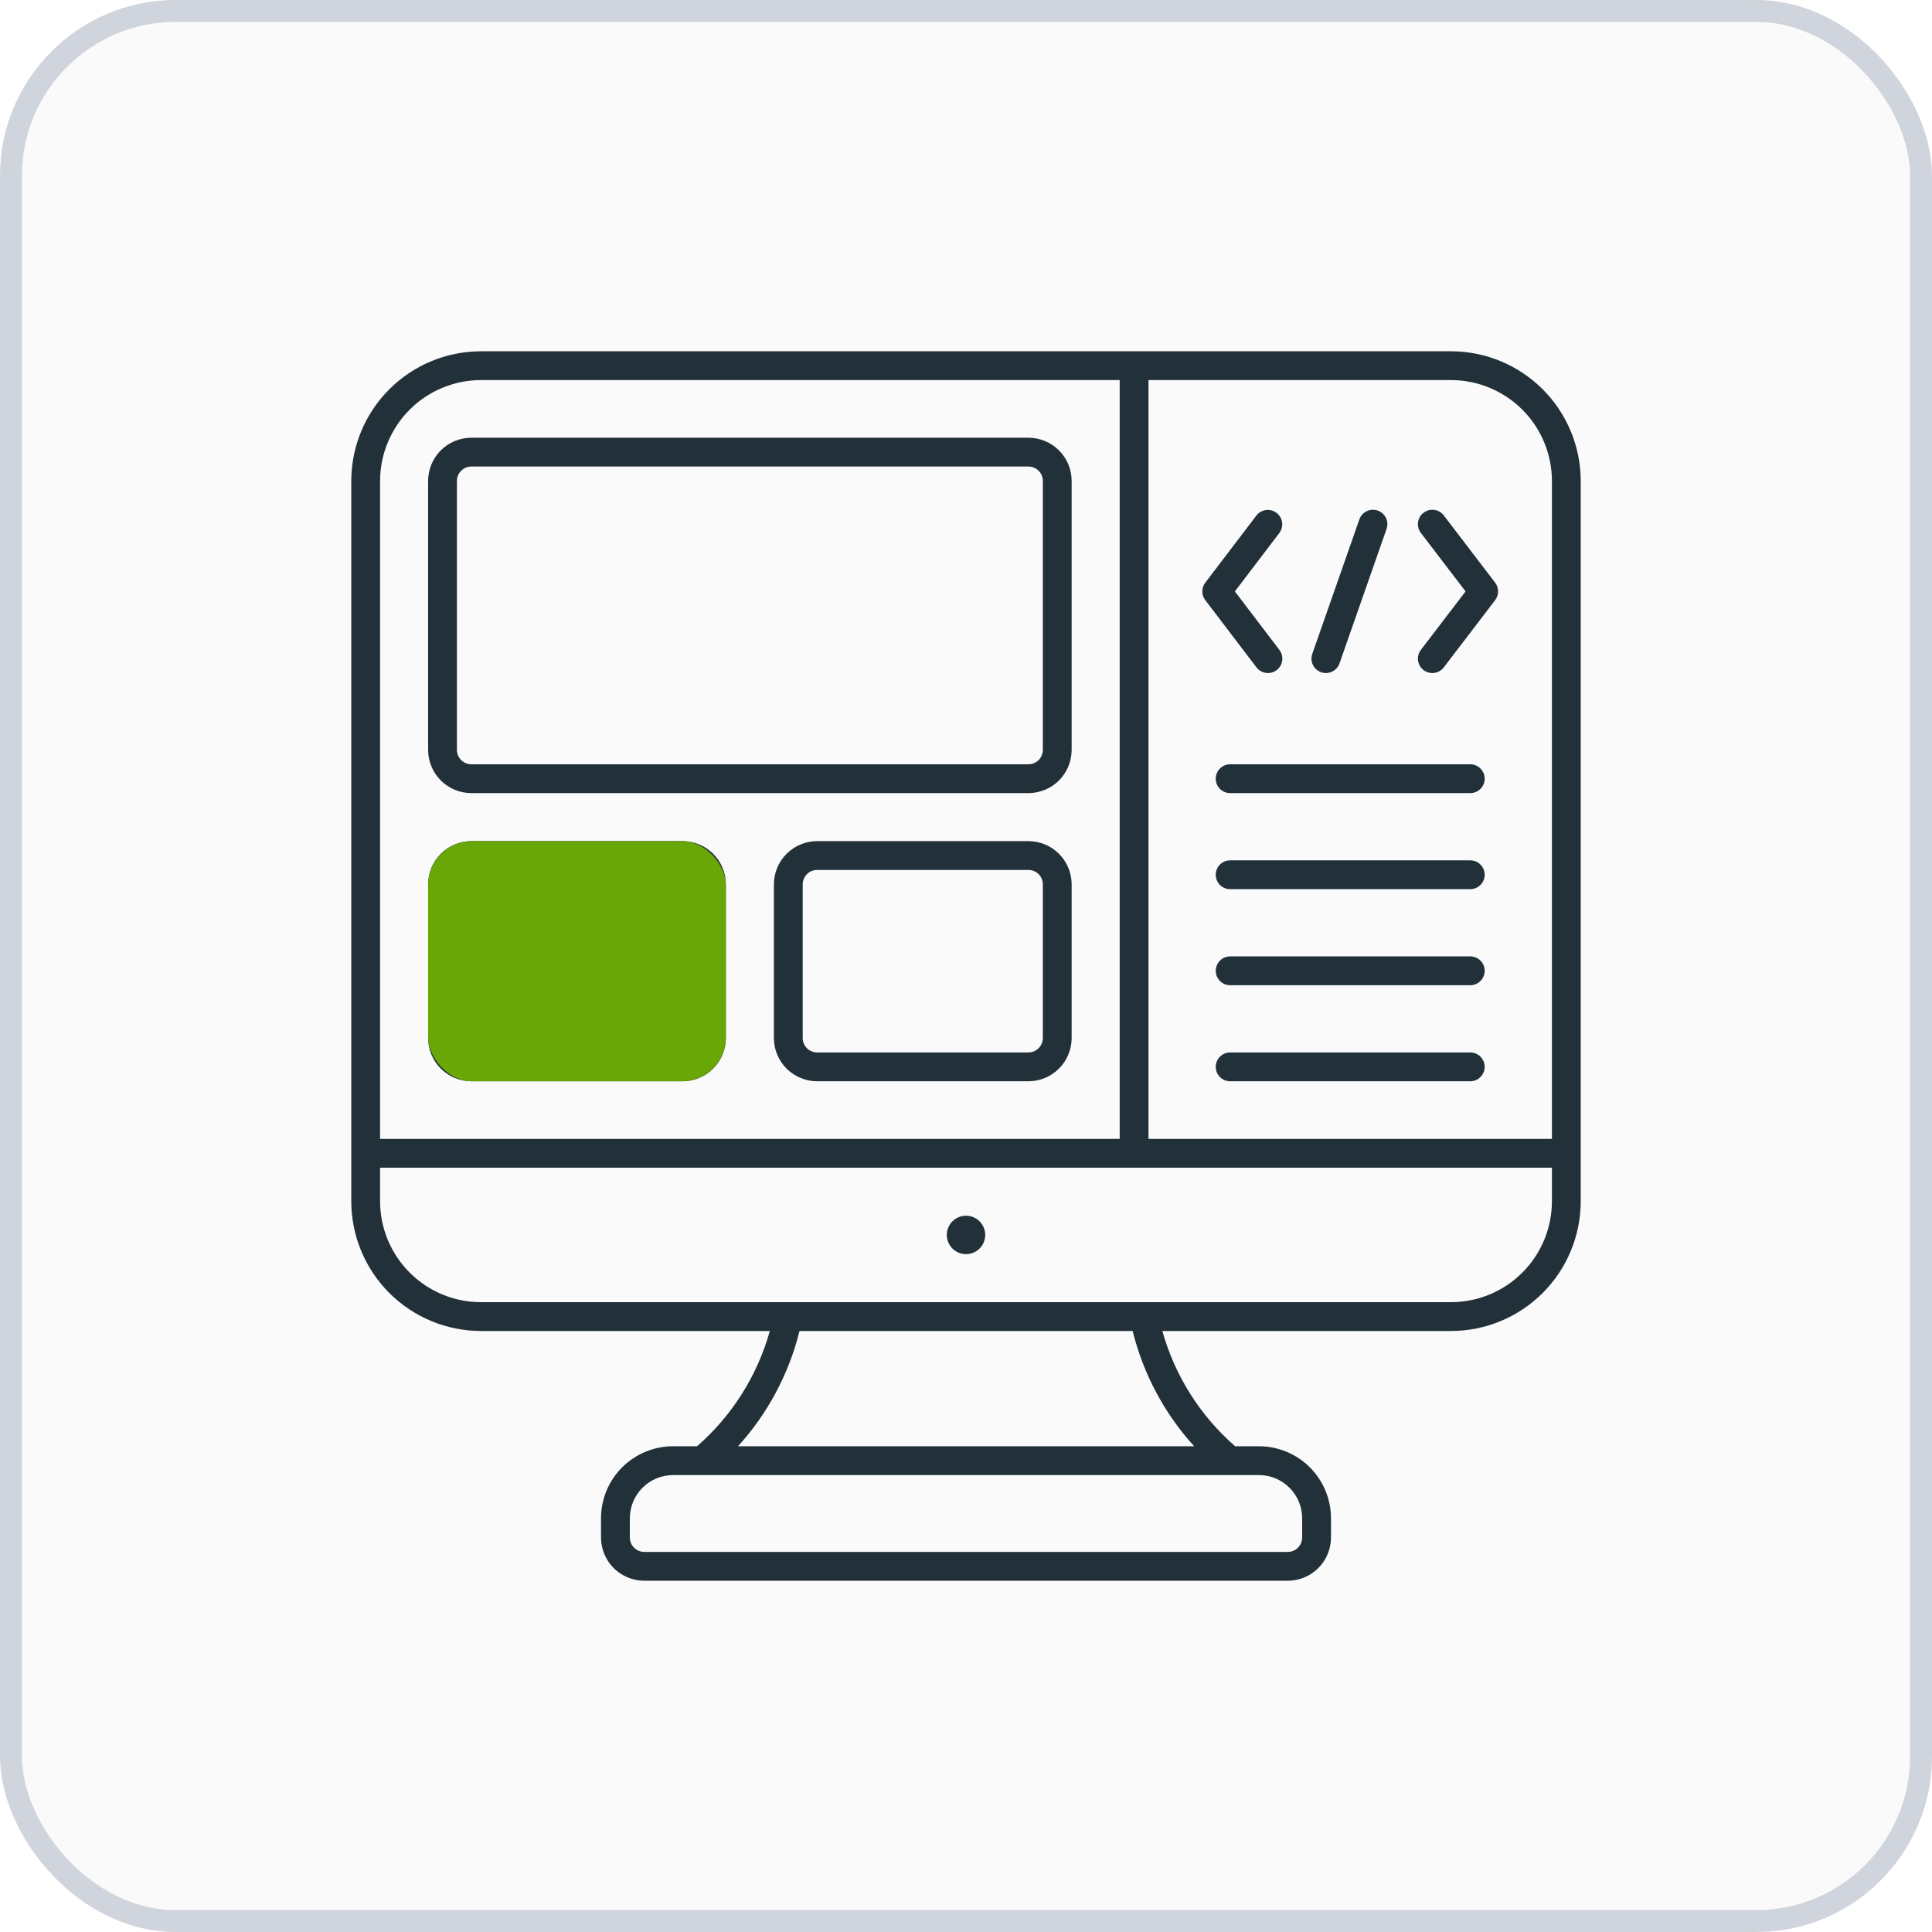 <svg width="88" height="88" viewBox="0 0 88 88" fill="none" xmlns="http://www.w3.org/2000/svg">
<g filter="url(#filter0_b_116_312)">
<rect width="88" height="88" rx="8" fill="#F7F7F7" fill-opacity="0.5"/>
<rect x="0.5" y="0.5" width="87" height="87" rx="7.5" stroke="#D0D5DD"/>
<g clip-path="url(#clip0_116_312)">
<path d="M66.094 16H21.906C20.34 16.002 18.839 16.625 17.732 17.732C16.625 18.839 16.002 20.34 16 21.906V54.719C16.002 56.285 16.625 57.786 17.732 58.893C18.839 60 20.34 60.623 21.906 60.625H35.065C34.495 62.661 33.343 64.486 31.75 65.875H30.656C29.786 65.876 28.952 66.222 28.337 66.837C27.722 67.452 27.376 68.286 27.375 69.156V70.031C27.376 70.553 27.583 71.054 27.952 71.423C28.321 71.792 28.822 71.999 29.344 72H58.656C59.178 71.999 59.679 71.792 60.048 71.423C60.417 71.054 60.624 70.553 60.625 70.031V69.156C60.624 68.286 60.278 67.452 59.663 66.837C59.048 66.222 58.214 65.876 57.344 65.875H56.259C54.665 64.486 53.513 62.661 52.943 60.625H66.094C67.66 60.623 69.161 60 70.268 58.893C71.375 57.786 71.998 56.285 72 54.719V21.906C71.998 20.34 71.375 18.839 70.268 17.732C69.161 16.625 67.66 16.002 66.094 16ZM17.312 21.906C17.314 20.688 17.798 19.521 18.66 18.66C19.521 17.798 20.688 17.314 21.906 17.312H51V51.875H17.312V21.906ZM57.344 67.188C57.866 67.188 58.366 67.396 58.735 67.765C59.104 68.134 59.312 68.634 59.312 69.156V70.031C59.312 70.205 59.243 70.372 59.12 70.495C58.997 70.618 58.83 70.688 58.656 70.688H29.344C29.17 70.688 29.003 70.618 28.88 70.495C28.757 70.372 28.688 70.205 28.688 70.031V69.156C28.688 68.634 28.896 68.134 29.265 67.765C29.634 67.396 30.134 67.188 30.656 67.188H57.344ZM54.392 65.875H33.615C34.97 64.384 35.932 62.58 36.416 60.625H51.591C52.074 62.58 53.037 64.385 54.392 65.875ZM70.688 54.719C70.686 55.937 70.202 57.104 69.341 57.965C68.479 58.827 67.312 59.311 66.094 59.312H21.906C20.688 59.311 19.521 58.827 18.66 57.965C17.798 57.104 17.314 55.937 17.312 54.719V53.188H70.688V54.719ZM70.688 51.875H52.312V17.312H66.094C67.312 17.314 68.479 17.798 69.341 18.66C70.202 19.521 70.686 20.688 70.688 21.906V51.875Z" fill="#223039"/>
<path d="M44 57.125C44.483 57.125 44.875 56.733 44.875 56.25C44.875 55.767 44.483 55.375 44 55.375C43.517 55.375 43.125 55.767 43.125 56.25C43.125 56.733 43.517 57.125 44 57.125Z" fill="#223039"/>
<path d="M46.844 19.938H21.469C20.947 19.938 20.446 20.146 20.077 20.515C19.708 20.884 19.501 21.384 19.5 21.906V34.156C19.501 34.678 19.708 35.179 20.077 35.548C20.446 35.917 20.947 36.124 21.469 36.125H46.844C47.366 36.124 47.866 35.917 48.235 35.548C48.604 35.179 48.812 34.678 48.812 34.156V21.906C48.812 21.384 48.604 20.884 48.235 20.515C47.866 20.146 47.366 19.938 46.844 19.938ZM47.5 34.156C47.5 34.33 47.431 34.497 47.308 34.62C47.185 34.743 47.018 34.812 46.844 34.812H21.469C21.295 34.812 21.128 34.743 21.005 34.62C20.882 34.497 20.812 34.33 20.812 34.156V21.906C20.812 21.732 20.882 21.565 21.005 21.442C21.128 21.319 21.295 21.25 21.469 21.25H46.844C47.018 21.25 47.185 21.319 47.308 21.442C47.431 21.565 47.5 21.732 47.5 21.906V34.156ZM31.094 38.312H21.469C20.947 38.313 20.446 38.521 20.077 38.89C19.708 39.259 19.501 39.759 19.5 40.281V47.281C19.501 47.803 19.708 48.304 20.077 48.673C20.446 49.042 20.947 49.249 21.469 49.25H31.094C31.616 49.249 32.116 49.042 32.485 48.673C32.854 48.304 33.062 47.803 33.062 47.281V40.281C33.062 39.759 32.854 39.259 32.485 38.89C32.116 38.521 31.616 38.313 31.094 38.312ZM31.75 47.281C31.75 47.455 31.681 47.622 31.558 47.745C31.435 47.868 31.268 47.938 31.094 47.938H21.469C21.295 47.938 21.128 47.868 21.005 47.745C20.882 47.622 20.812 47.455 20.812 47.281V40.281C20.812 40.107 20.882 39.94 21.005 39.817C21.128 39.694 21.295 39.625 21.469 39.625H31.094C31.268 39.625 31.435 39.694 31.558 39.817C31.681 39.94 31.75 40.107 31.75 40.281V47.281ZM46.844 38.312H37.219C36.697 38.313 36.196 38.521 35.827 38.89C35.458 39.259 35.251 39.759 35.25 40.281V47.281C35.251 47.803 35.458 48.304 35.827 48.673C36.196 49.042 36.697 49.249 37.219 49.25H46.844C47.366 49.249 47.866 49.042 48.235 48.673C48.604 48.304 48.812 47.803 48.812 47.281V40.281C48.812 39.759 48.604 39.259 48.235 38.89C47.866 38.521 47.366 38.313 46.844 38.312ZM47.5 47.281C47.5 47.455 47.431 47.622 47.308 47.745C47.185 47.868 47.018 47.938 46.844 47.938H37.219C37.045 47.938 36.878 47.868 36.755 47.745C36.632 47.622 36.562 47.455 36.562 47.281V40.281C36.562 40.107 36.632 39.94 36.755 39.817C36.878 39.694 37.045 39.625 37.219 39.625H46.844C47.018 39.625 47.185 39.694 47.308 39.817C47.431 39.94 47.5 40.107 47.5 40.281V47.281ZM66.969 47.938H56.031C55.857 47.938 55.69 48.007 55.567 48.13C55.444 48.253 55.375 48.42 55.375 48.594C55.375 48.768 55.444 48.935 55.567 49.058C55.69 49.181 55.857 49.25 56.031 49.25H66.969C67.143 49.25 67.31 49.181 67.433 49.058C67.556 48.935 67.625 48.768 67.625 48.594C67.625 48.42 67.556 48.253 67.433 48.13C67.31 48.007 67.143 47.938 66.969 47.938ZM66.969 43.562H56.031C55.857 43.562 55.69 43.632 55.567 43.755C55.444 43.878 55.375 44.045 55.375 44.219C55.375 44.393 55.444 44.56 55.567 44.683C55.69 44.806 55.857 44.875 56.031 44.875H66.969C67.143 44.875 67.31 44.806 67.433 44.683C67.556 44.56 67.625 44.393 67.625 44.219C67.625 44.045 67.556 43.878 67.433 43.755C67.31 43.632 67.143 43.562 66.969 43.562ZM66.969 39.188H56.031C55.857 39.188 55.69 39.257 55.567 39.38C55.444 39.503 55.375 39.67 55.375 39.844C55.375 40.018 55.444 40.185 55.567 40.308C55.69 40.431 55.857 40.5 56.031 40.5H66.969C67.143 40.5 67.31 40.431 67.433 40.308C67.556 40.185 67.625 40.018 67.625 39.844C67.625 39.67 67.556 39.503 67.433 39.38C67.31 39.257 67.143 39.188 66.969 39.188ZM66.969 34.812H56.031C55.857 34.812 55.69 34.882 55.567 35.005C55.444 35.128 55.375 35.295 55.375 35.469C55.375 35.643 55.444 35.81 55.567 35.933C55.69 36.056 55.857 36.125 56.031 36.125H66.969C67.143 36.125 67.31 36.056 67.433 35.933C67.556 35.81 67.625 35.643 67.625 35.469C67.625 35.295 67.556 35.128 67.433 35.005C67.31 34.882 67.143 34.812 66.969 34.812ZM60.176 30.619C60.34 30.677 60.521 30.667 60.678 30.591C60.834 30.516 60.955 30.381 61.012 30.217L63.156 24.092C63.184 24.011 63.197 23.924 63.192 23.838C63.187 23.752 63.165 23.668 63.128 23.59C63.091 23.513 63.038 23.443 62.974 23.386C62.91 23.328 62.835 23.284 62.753 23.256C62.672 23.227 62.586 23.215 62.5 23.22C62.414 23.224 62.33 23.246 62.252 23.284C62.174 23.321 62.105 23.373 62.047 23.437C61.99 23.502 61.945 23.577 61.917 23.658L59.773 29.783C59.745 29.864 59.733 29.951 59.737 30.037C59.742 30.123 59.764 30.207 59.801 30.285C59.839 30.362 59.891 30.432 59.955 30.489C60.02 30.547 60.095 30.591 60.176 30.619ZM58.151 30.522C58.289 30.416 58.379 30.261 58.403 30.088C58.426 29.916 58.38 29.742 58.275 29.603L56.246 26.938L58.275 24.273C58.377 24.134 58.421 23.961 58.397 23.79C58.372 23.619 58.282 23.465 58.145 23.361C58.008 23.256 57.835 23.21 57.664 23.232C57.493 23.253 57.337 23.342 57.231 23.477L54.899 26.54C54.812 26.654 54.765 26.794 54.765 26.938C54.765 27.081 54.812 27.221 54.899 27.335L57.231 30.398C57.336 30.536 57.492 30.627 57.665 30.65C57.837 30.674 58.012 30.627 58.151 30.522ZM65.762 23.476C65.656 23.338 65.5 23.247 65.327 23.224C65.155 23.201 64.98 23.248 64.842 23.354C64.703 23.459 64.613 23.616 64.59 23.788C64.567 23.961 64.613 24.135 64.719 24.274L66.754 26.938L64.719 29.601C64.613 29.74 64.567 29.914 64.59 30.087C64.613 30.259 64.703 30.416 64.842 30.521C64.98 30.627 65.155 30.674 65.327 30.651C65.5 30.628 65.656 30.537 65.762 30.399L68.101 27.336C68.188 27.222 68.236 27.082 68.236 26.938C68.236 26.793 68.188 26.653 68.101 26.539L65.762 23.476Z" fill="#223039"/>
<rect x="19.5" y="38.312" width="13.562" height="10.938" rx="2" fill="#68A706"/>
</g>
</g>
<defs>
<filter id="filter0_b_116_312" x="-4" y="-4" width="96" height="96" filterUnits="userSpaceOnUse" color-interpolation-filters="sRGB">
<feFlood flood-opacity="0" result="BackgroundImageFix"/>
<feGaussianBlur in="BackgroundImageFix" stdDeviation="2"/>
<feComposite in2="SourceAlpha" operator="in" result="effect1_backgroundBlur_116_312"/>
<feBlend mode="normal" in="SourceGraphic" in2="effect1_backgroundBlur_116_312" result="shape"/>
</filter>
<clipPath id="clip0_116_312">
<rect width="56" height="56" fill="white" transform="translate(16 16)"/>
</clipPath>
</defs>
</svg>
